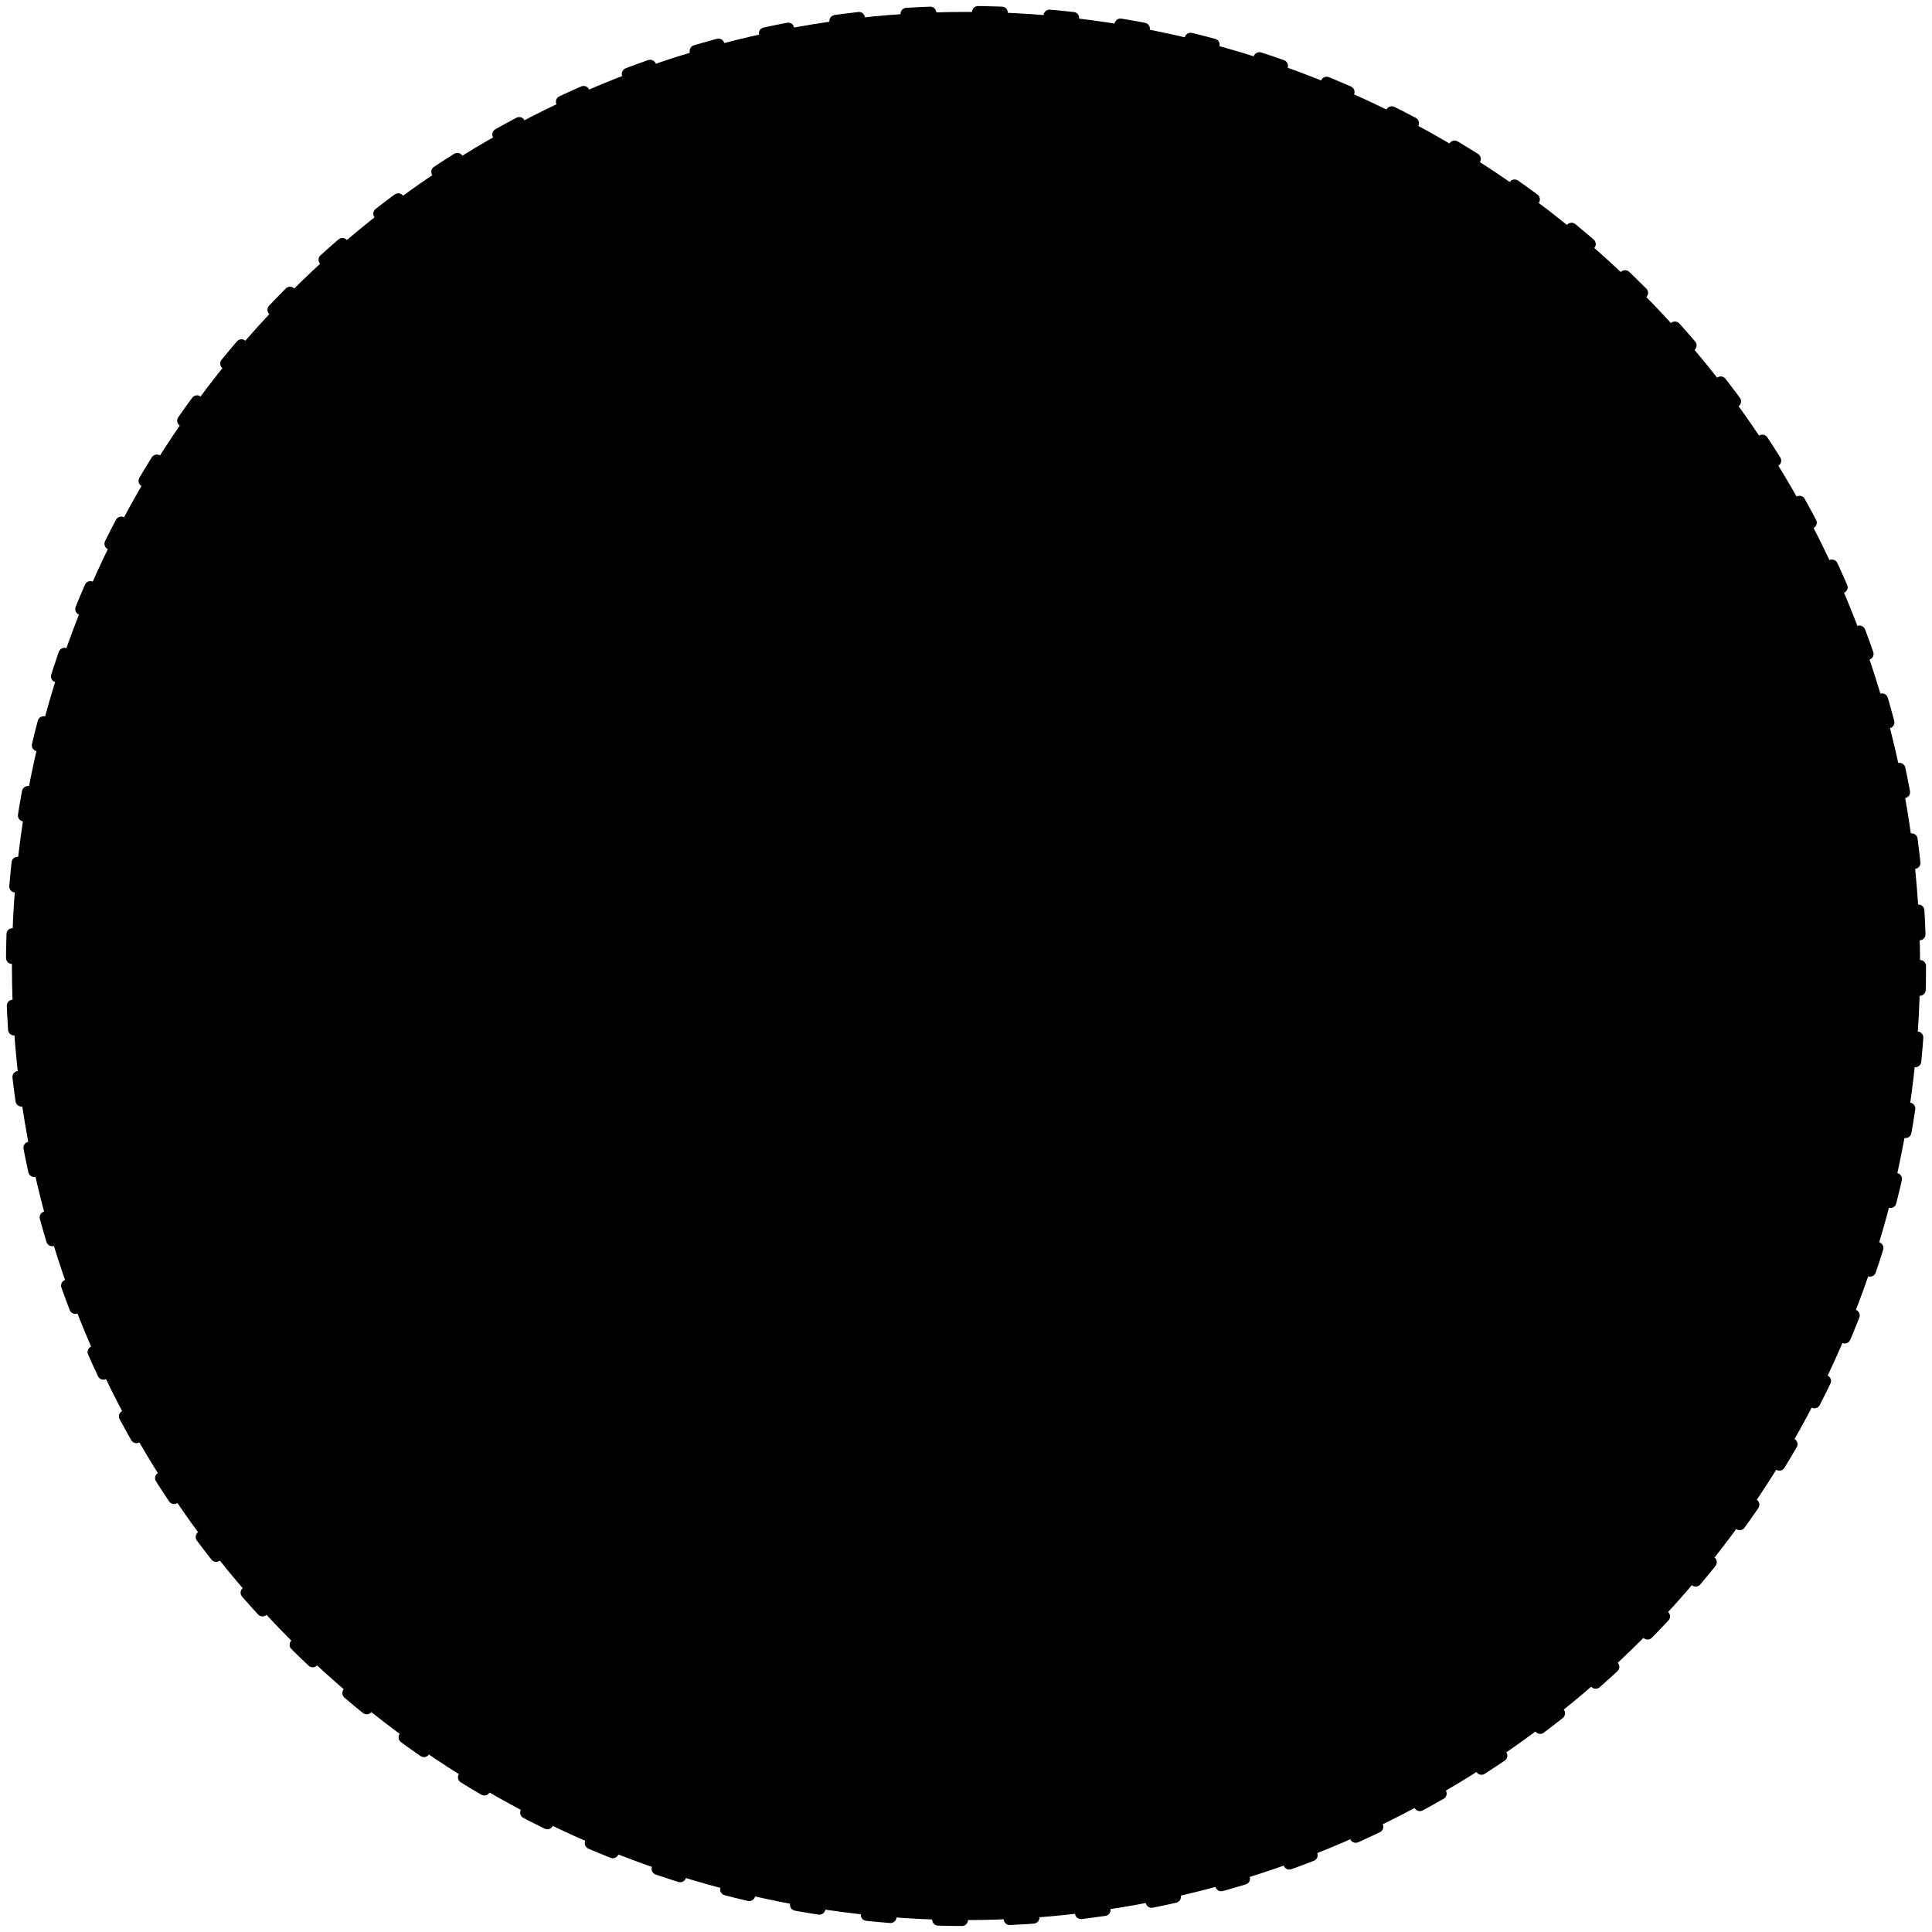 <svg width="162" height="162" viewBox="0 0 162 162" fill="none" xmlns="http://www.w3.org/2000/svg">
<circle cx="81" cy="81" r="80" fill="#FFF0EB" style="fill:#FFF0EB;fill:color(display-p3 1 0.941 0.922);fill-opacity:1;"/>
<circle cx="81" cy="81" r="64" fill="#FFDCD0" style="fill:#FFDCD0;fill:color(display-p3 1 0.863 0.816);fill-opacity:1;"/>
<circle cx="81" cy="81" r="64" stroke="#FDBCA5" style="stroke:#FDBCA5;stroke:color(display-p3 0.992 0.737 0.647);stroke-opacity:1;" stroke-linecap="round" stroke-dasharray="2 4"/>
<circle cx="81" cy="81" r="80" stroke="#FDBCA5" style="stroke:#FDBCA5;stroke:color(display-p3 0.992 0.737 0.647);stroke-opacity:1;" stroke-linecap="round" stroke-dasharray="2 4"/>
<circle cx="81" cy="81" r="48" fill="#FFF0EB" style="fill:#FFF0EB;fill:color(display-p3 1 0.941 0.922);fill-opacity:1;"/>
<circle cx="81" cy="81" r="32" fill="#FFDCD0" fill-opacity="0.933" style="fill:#FFDCD0;fill:color(display-p3 1 0.863 0.816);fill-opacity:0.933;"/>
<circle cx="81" cy="81" r="16" fill="#FFF0EB" style="fill:#FFF0EB;fill:color(display-p3 1 0.941 0.922);fill-opacity:1;"/>
<circle cx="81" cy="81" r="48" stroke="#FDBCA5" style="stroke:#FDBCA5;stroke:color(display-p3 0.992 0.737 0.647);stroke-opacity:1;" stroke-linecap="round" stroke-dasharray="2 4"/>
<circle cx="81" cy="81" r="32" stroke="#FDBCA5" style="stroke:#FDBCA5;stroke:color(display-p3 0.992 0.737 0.647);stroke-opacity:1;" stroke-linecap="round" stroke-dasharray="2 4"/>
<circle cx="81" cy="81" r="16" stroke="#FDBCA5" style="stroke:#FDBCA5;stroke:color(display-p3 0.992 0.737 0.647);stroke-opacity:1;" stroke-linecap="round" stroke-dasharray="2 4"/>
</svg>

